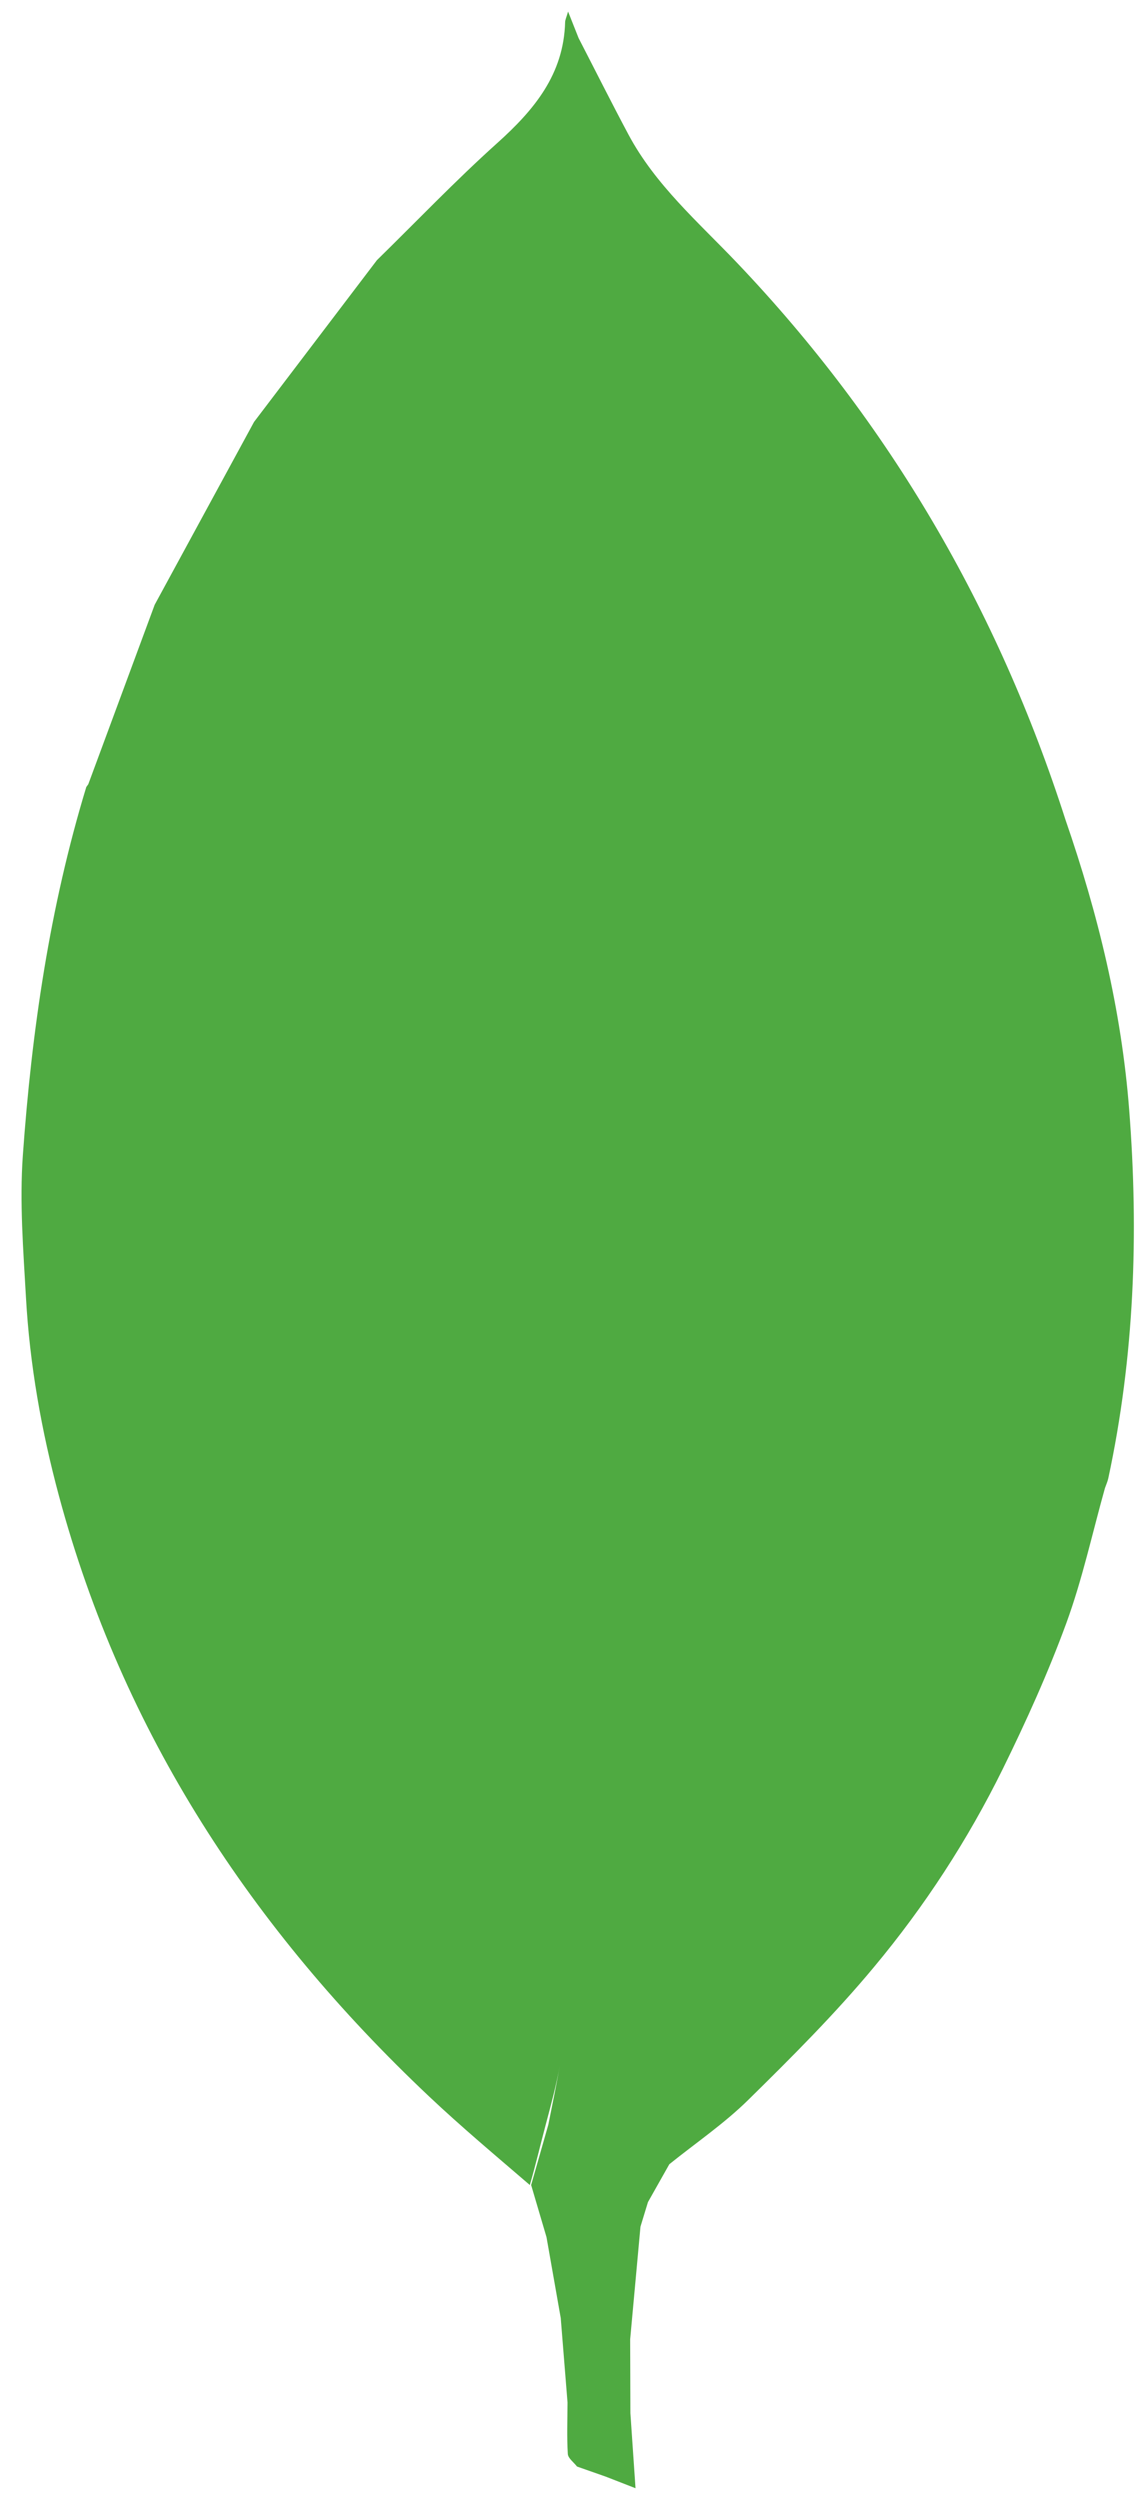 <svg width="55" height="120" viewBox="0 0 55 120" fill="none" xmlns="http://www.w3.org/2000/svg">
<g clip-path="url(#clip0_122_386)">
<path fill-rule="evenodd" clip-rule="evenodd" d="M54.241 53.282C53.871 48.492 52.745 43.873 51.179 39.348C47.935 29.244 42.729 20.302 35.396 12.608C33.542 10.662 31.48 8.879 30.187 6.457C29.369 4.925 28.59 3.372 27.793 1.828L27.288 0.555C27.203 0.847 27.149 0.951 27.146 1.056C27.081 3.573 25.655 5.28 23.879 6.873C21.882 8.666 20.023 10.612 18.104 12.491L12.203 20.254C10.611 23.179 9.021 26.104 7.431 29.029L4.241 37.646L4.145 37.78C2.389 43.548 1.523 49.478 1.097 55.468C0.937 57.719 1.119 60.003 1.246 62.266C1.427 65.501 1.989 68.681 2.832 71.811C5.894 83.183 12.108 92.616 20.603 100.63C22.182 102.119 23.802 103.473 25.45 104.89C25.732 103.925 25.957 102.96 26.213 101.995C26.469 101.034 26.728 100.078 26.901 99.114C26.727 100.078 26.532 101.034 26.339 101.995L25.513 104.89L26.251 107.391L26.935 111.275L27.261 115.328C27.258 116.151 27.225 116.976 27.275 117.798C27.287 118.008 27.563 118.202 27.717 118.404L29.093 118.887L30.527 119.445L30.281 115.842L30.27 112.294L30.765 106.889L31.124 105.712L32.151 103.892C33.419 102.872 34.78 101.946 35.935 100.811C38.025 98.757 40.11 96.677 41.98 94.428C44.414 91.513 46.492 88.318 48.171 84.912C49.293 82.628 50.349 80.298 51.223 77.911C51.993 75.807 52.47 73.596 53.077 71.432C53.131 71.276 53.203 71.123 53.237 70.964C54.491 65.123 54.702 59.223 54.241 53.282V53.282ZM30.642 102.657L29.837 100.894L30.642 102.657L31.825 103.667L30.642 102.657Z" fill="#4FAA41"/>
</g>
<defs>
<clipPath id="clip0_122_386">
<rect width="54" height="120" fill="white" transform="translate(0.75)"/>
</clipPath>
</defs>
</svg>
